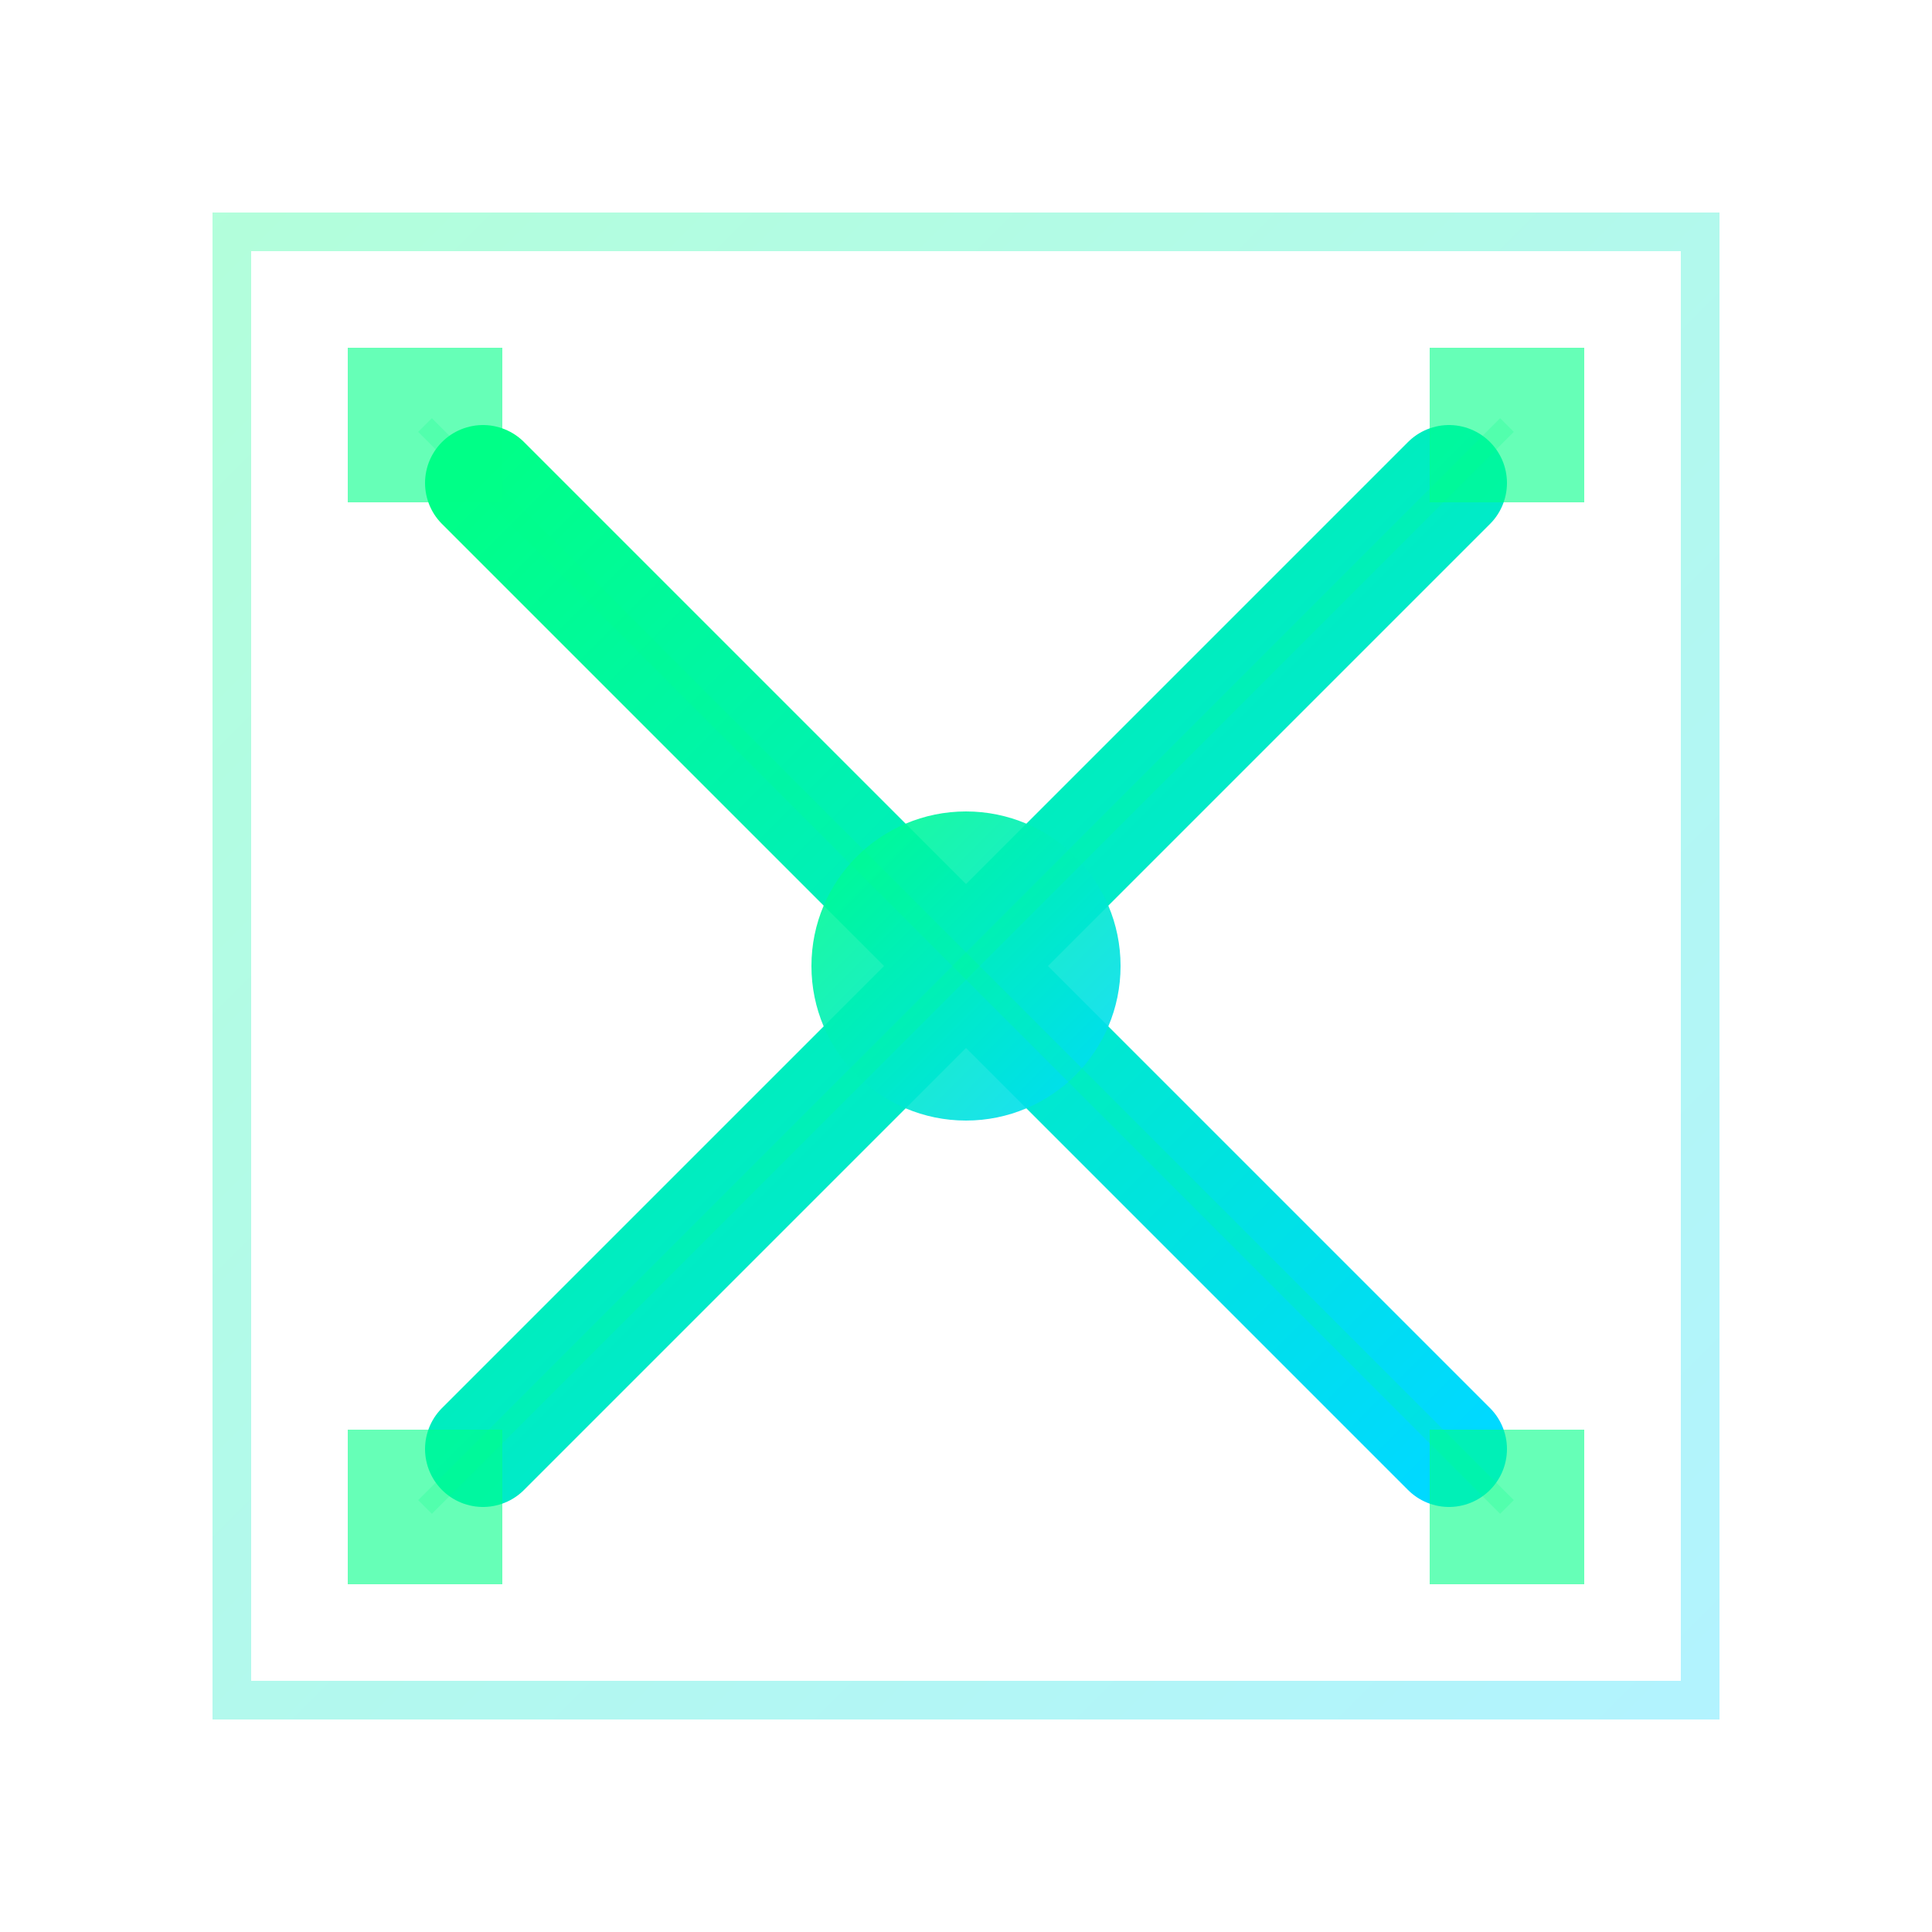 <svg viewBox="0 0 100 100" xmlns="http://www.w3.org/2000/svg">
  <defs>
    <linearGradient id="xGradient" x1="0%" y1="0%" x2="100%" y2="100%">
      <stop offset="0%" stop-color="#00ff88" />
      <stop offset="100%" stop-color="#00d9ff" />
    </linearGradient>
    <filter id="glow" x="-50%" y="-50%" width="200%" height="200%">
      <feGaussianBlur stdDeviation="2" result="blur" />
      <feComposite in="SourceGraphic" in2="blur" operator="over" />
    </filter>
  </defs>

  <!-- Digital frame/border -->
  <rect x="12" y="12" width="76" height="76" fill="none" stroke="url(#xGradient)" stroke-width="2" opacity="0.3" />

  <!-- Main X shape -->
  <path
    d="M 25 25 L 50 50 L 75 25 M 75 75 L 50 50 L 25 75"
    stroke="url(#xGradient)"
    stroke-width="6"
    stroke-linecap="round"
    stroke-linejoin="round"
    fill="none"
    filter="url(#glow)"
  />

  <!-- Center digital core -->
  <circle cx="50" cy="50" r="8" fill="url(#xGradient)" opacity="0.9" />

  <!-- Digital pixel accents - corners -->
  <rect x="18" y="18" width="8" height="8" fill="#00ff88" opacity="0.6" />
  <rect x="74" y="18" width="8" height="8" fill="#00ff88" opacity="0.6" />
  <rect x="18" y="74" width="8" height="8" fill="#00ff88" opacity="0.6" />
  <rect x="74" y="74" width="8" height="8" fill="#00ff88" opacity="0.6" />

  <!-- Connecting lines - digital grid -->
  <line x1="22" y1="22" x2="50" y2="50" stroke="#00ff88" stroke-width="1" opacity="0.2" />
  <line x1="78" y1="22" x2="50" y2="50" stroke="#00ff88" stroke-width="1" opacity="0.2" />
  <line x1="22" y1="78" x2="50" y2="50" stroke="#00ff88" stroke-width="1" opacity="0.2" />
  <line x1="78" y1="78" x2="50" y2="50" stroke="#00ff88" stroke-width="1" opacity="0.2" />
</svg>
